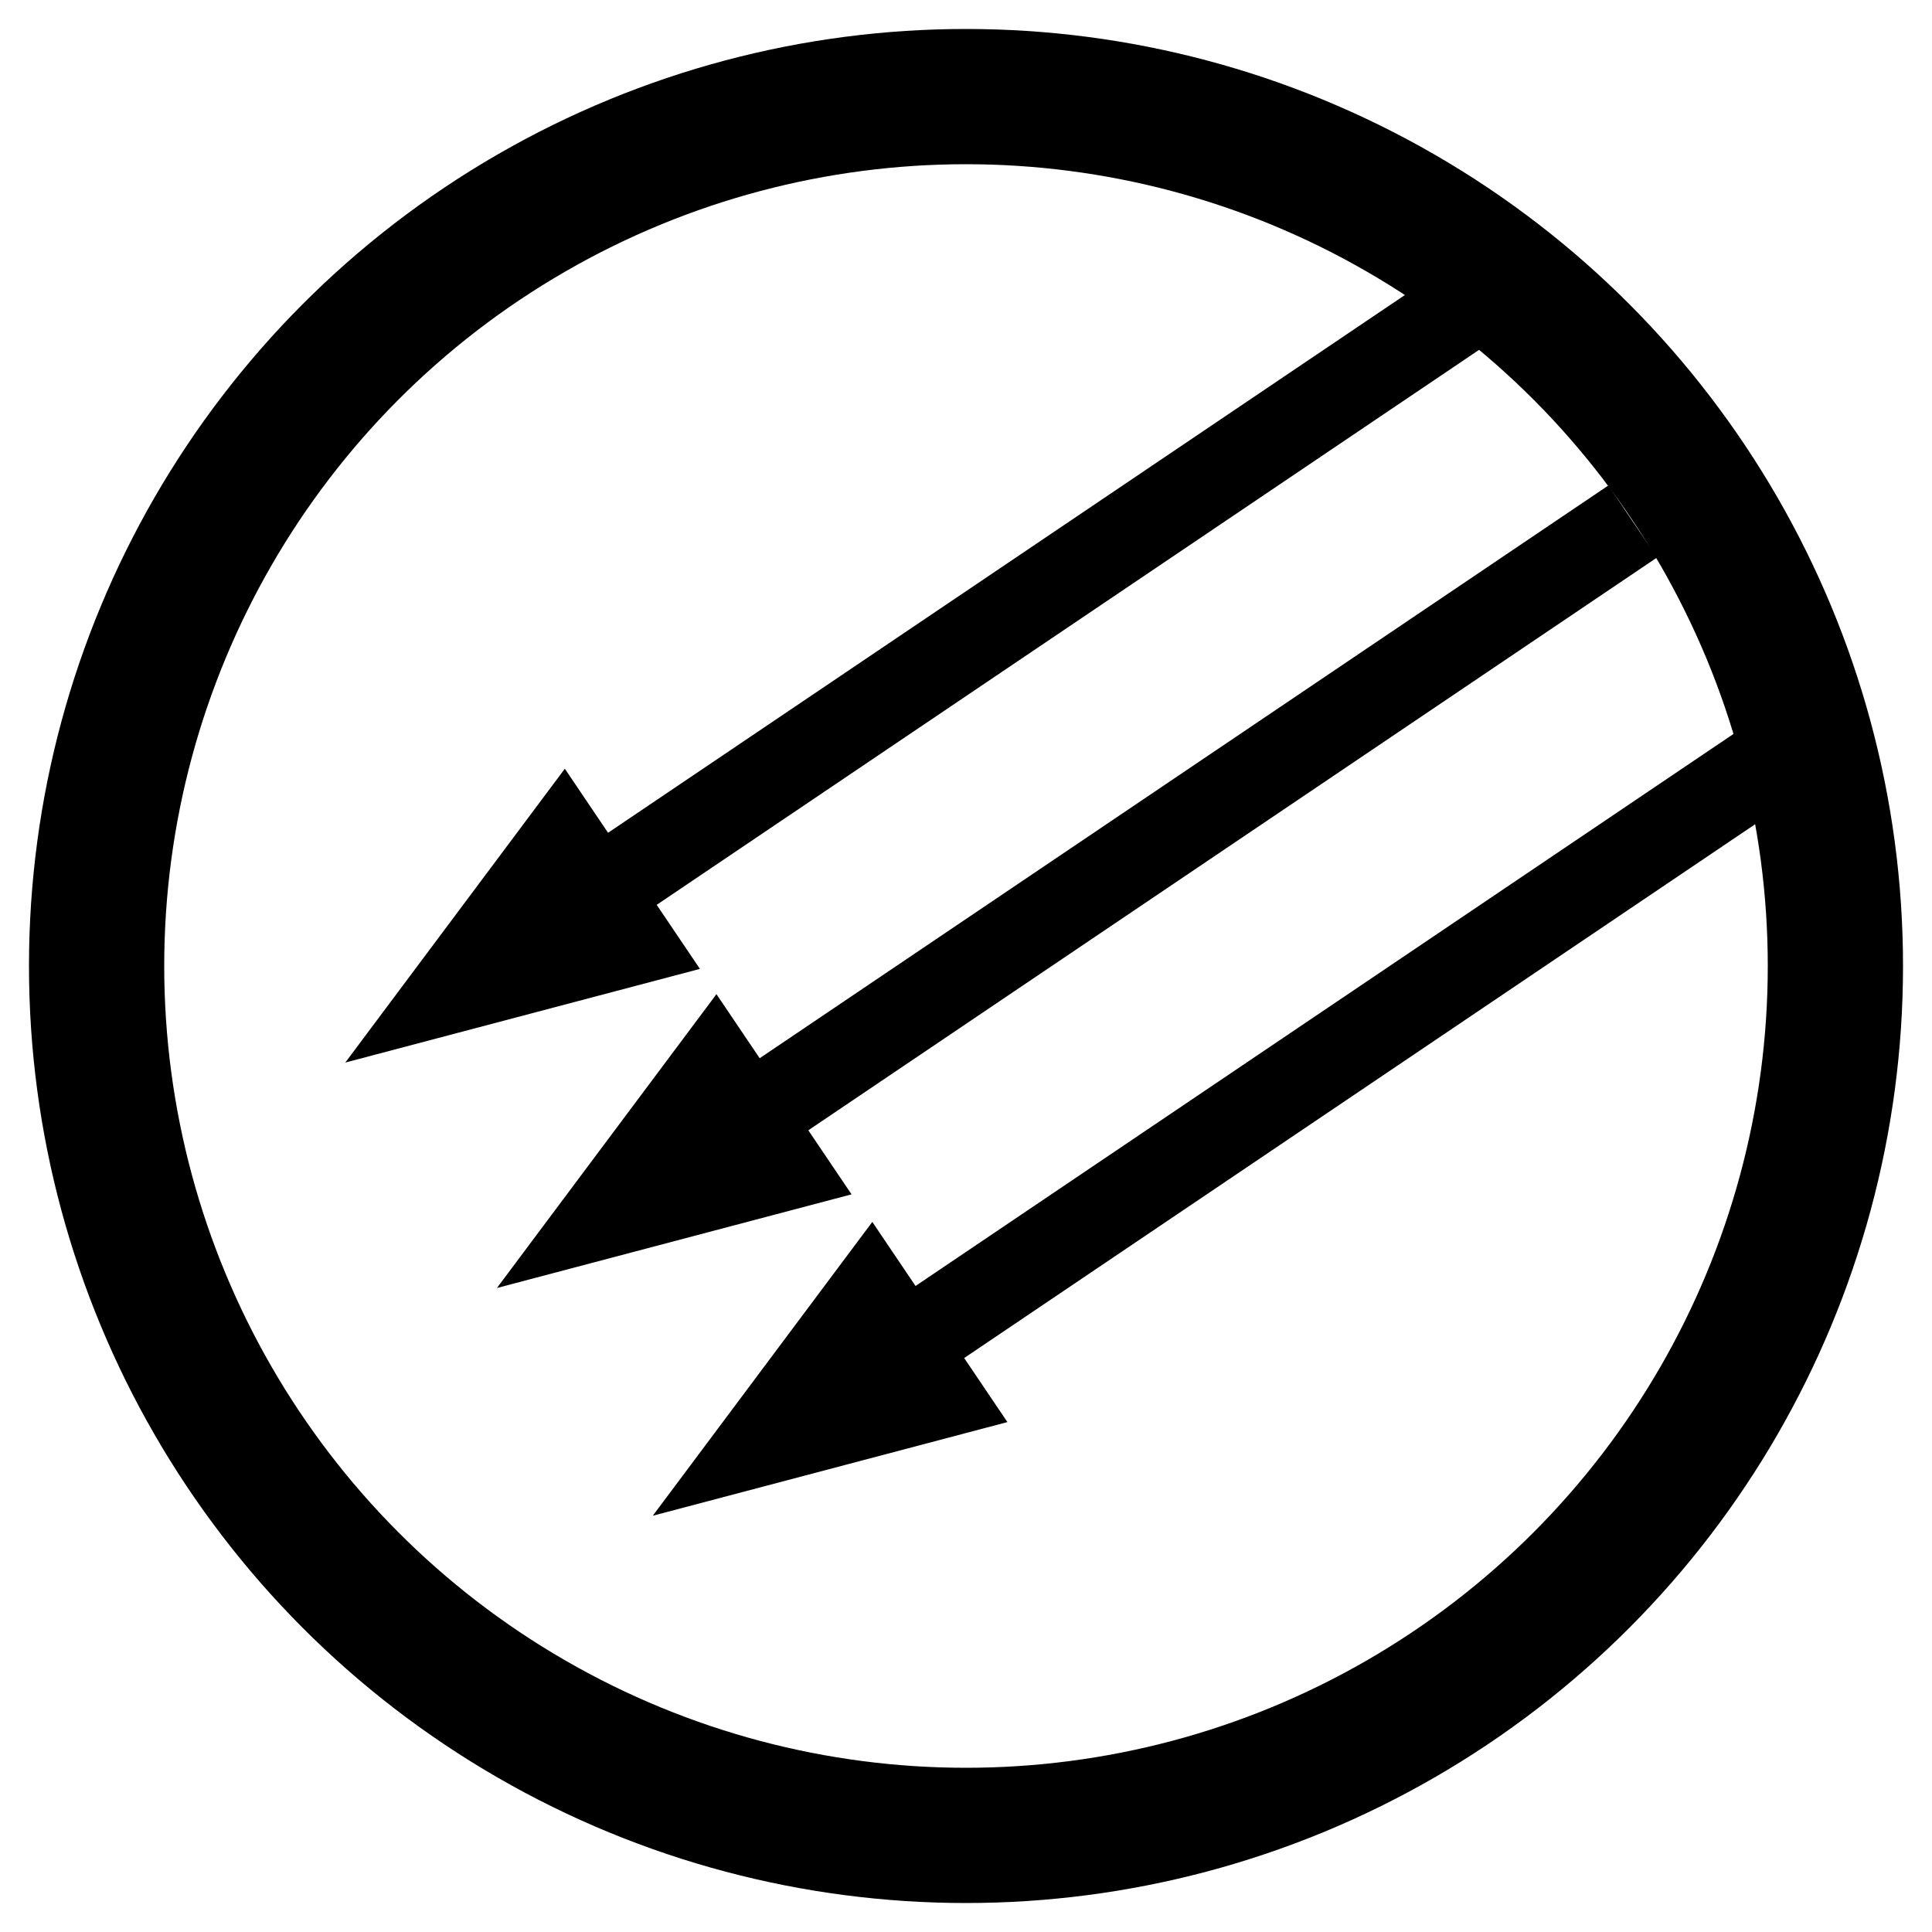 <?xml version="1.0" encoding="UTF-8" standalone="no"?>
<svg
   xmlns:dc="http://purl.org/dc/elements/1.1/"
   xmlns:cc="http://creativecommons.org/ns#"
   xmlns:rdf="http://www.w3.org/1999/02/22-rdf-syntax-ns#"
   xmlns:svg="http://www.w3.org/2000/svg"
   xmlns="http://www.w3.org/2000/svg"
   version="1.1"
   width="200"
   height="200">
  <circle cx="100" cy="100" r="90" style="fill:none;stroke:black;stroke-width:14px"/>
  <path
     d="m 35.745,109.995 22.726,-30.417 4.475,6.631 87.863,-59.296 5.035,7.46 -87.863,59.296 4.475,6.631 z"
     style="fill:black;stroke:none" />
  <path
     d="m 67.575,156.909 22.726,-30.417 4.475,6.631 87.863,-59.296 5.035,7.46 -87.863,59.296 4.475,6.631 z"
     style="fill:black;stroke:none" />
  <path
     d="m 51.441,133.333 22.726,-30.417 4.475,6.631 87.863,-59.296 5.035,7.46 -87.863,59.296 4.475,6.631 z"
     style="fill:black;stroke:none" />
</svg>
